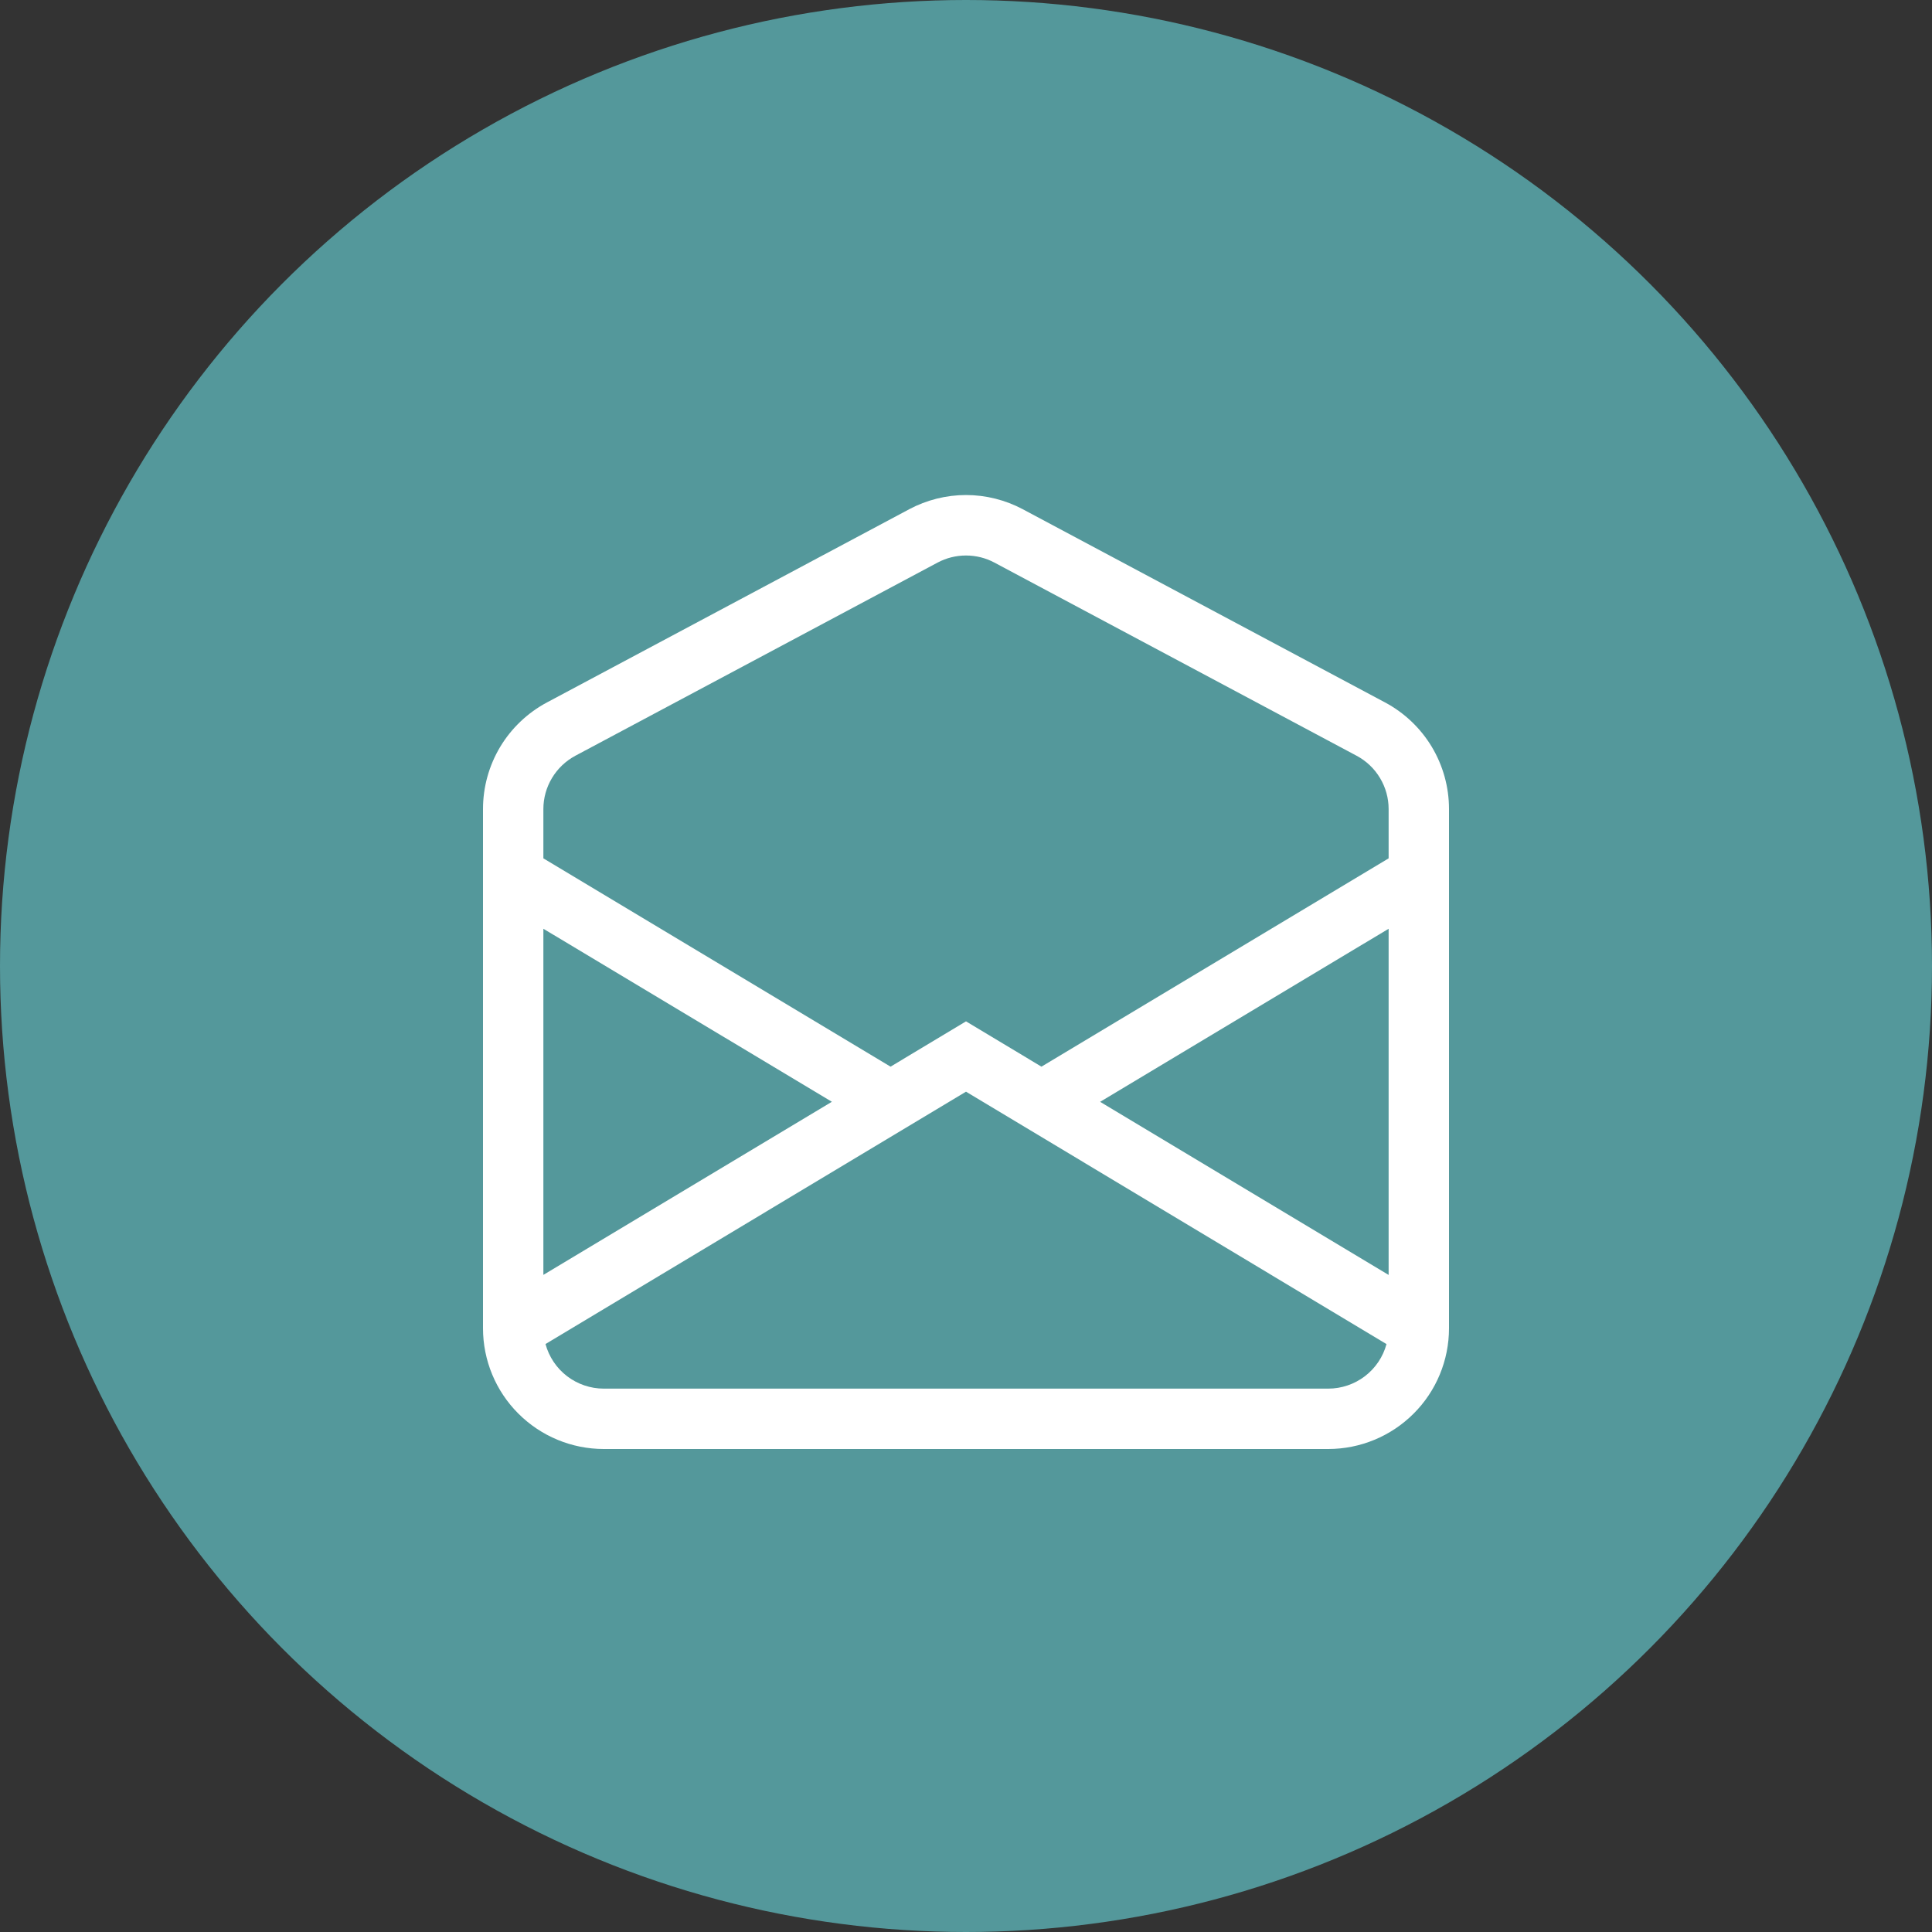 <svg width="40" height="40" viewBox="0 0 40 40" fill="none" xmlns="http://www.w3.org/2000/svg">
<rect x="0" y="0" width="40" height="40" fill="#333333" stroke="none"/>
<circle cx="20" cy="20" r="20" fill="#54989B"/>
<g clip-path="url(#clip0_337_71)">
<path d="M20.587 11.647C20.407 11.551 20.205 11.501 20 11.501C19.795 11.501 19.593 11.551 19.413 11.647L11.912 15.647C11.713 15.754 11.545 15.913 11.429 16.107C11.312 16.301 11.25 16.523 11.25 16.75V17.771L18.438 22.084L20 21.146L21.562 22.084L28.75 17.771V16.75C28.75 16.523 28.688 16.301 28.571 16.107C28.455 15.913 28.288 15.754 28.087 15.647L20.587 11.647ZM28.75 19.229L22.777 22.812L28.75 26.396V19.229ZM28.706 27.828L20 22.602L11.294 27.827C11.366 28.092 11.523 28.326 11.741 28.493C11.959 28.659 12.226 28.75 12.5 28.75H27.5C27.774 28.75 28.041 28.659 28.259 28.493C28.477 28.326 28.634 28.093 28.706 27.828ZM11.25 26.395L17.223 22.811L11.25 19.229V26.395ZM18.824 10.543C19.186 10.351 19.59 10.249 20 10.249C20.41 10.249 20.814 10.351 21.176 10.543L28.676 14.543C29.076 14.757 29.411 15.075 29.644 15.463C29.877 15.852 30 16.297 30 16.75V27.5C30 28.163 29.737 28.799 29.268 29.267C28.799 29.736 28.163 30 27.5 30H12.5C11.837 30 11.201 29.736 10.732 29.267C10.263 28.799 10 28.163 10 27.5V16.75C10 16.297 10.123 15.852 10.356 15.463C10.589 15.075 10.924 14.757 11.324 14.543L18.824 10.543Z" fill="white"/>
</g>
<defs>
<clipPath id="clip0_337_71">
<rect width="20" height="20" fill="white" transform="translate(10 10)"/>
</clipPath>
</defs>
</svg>

